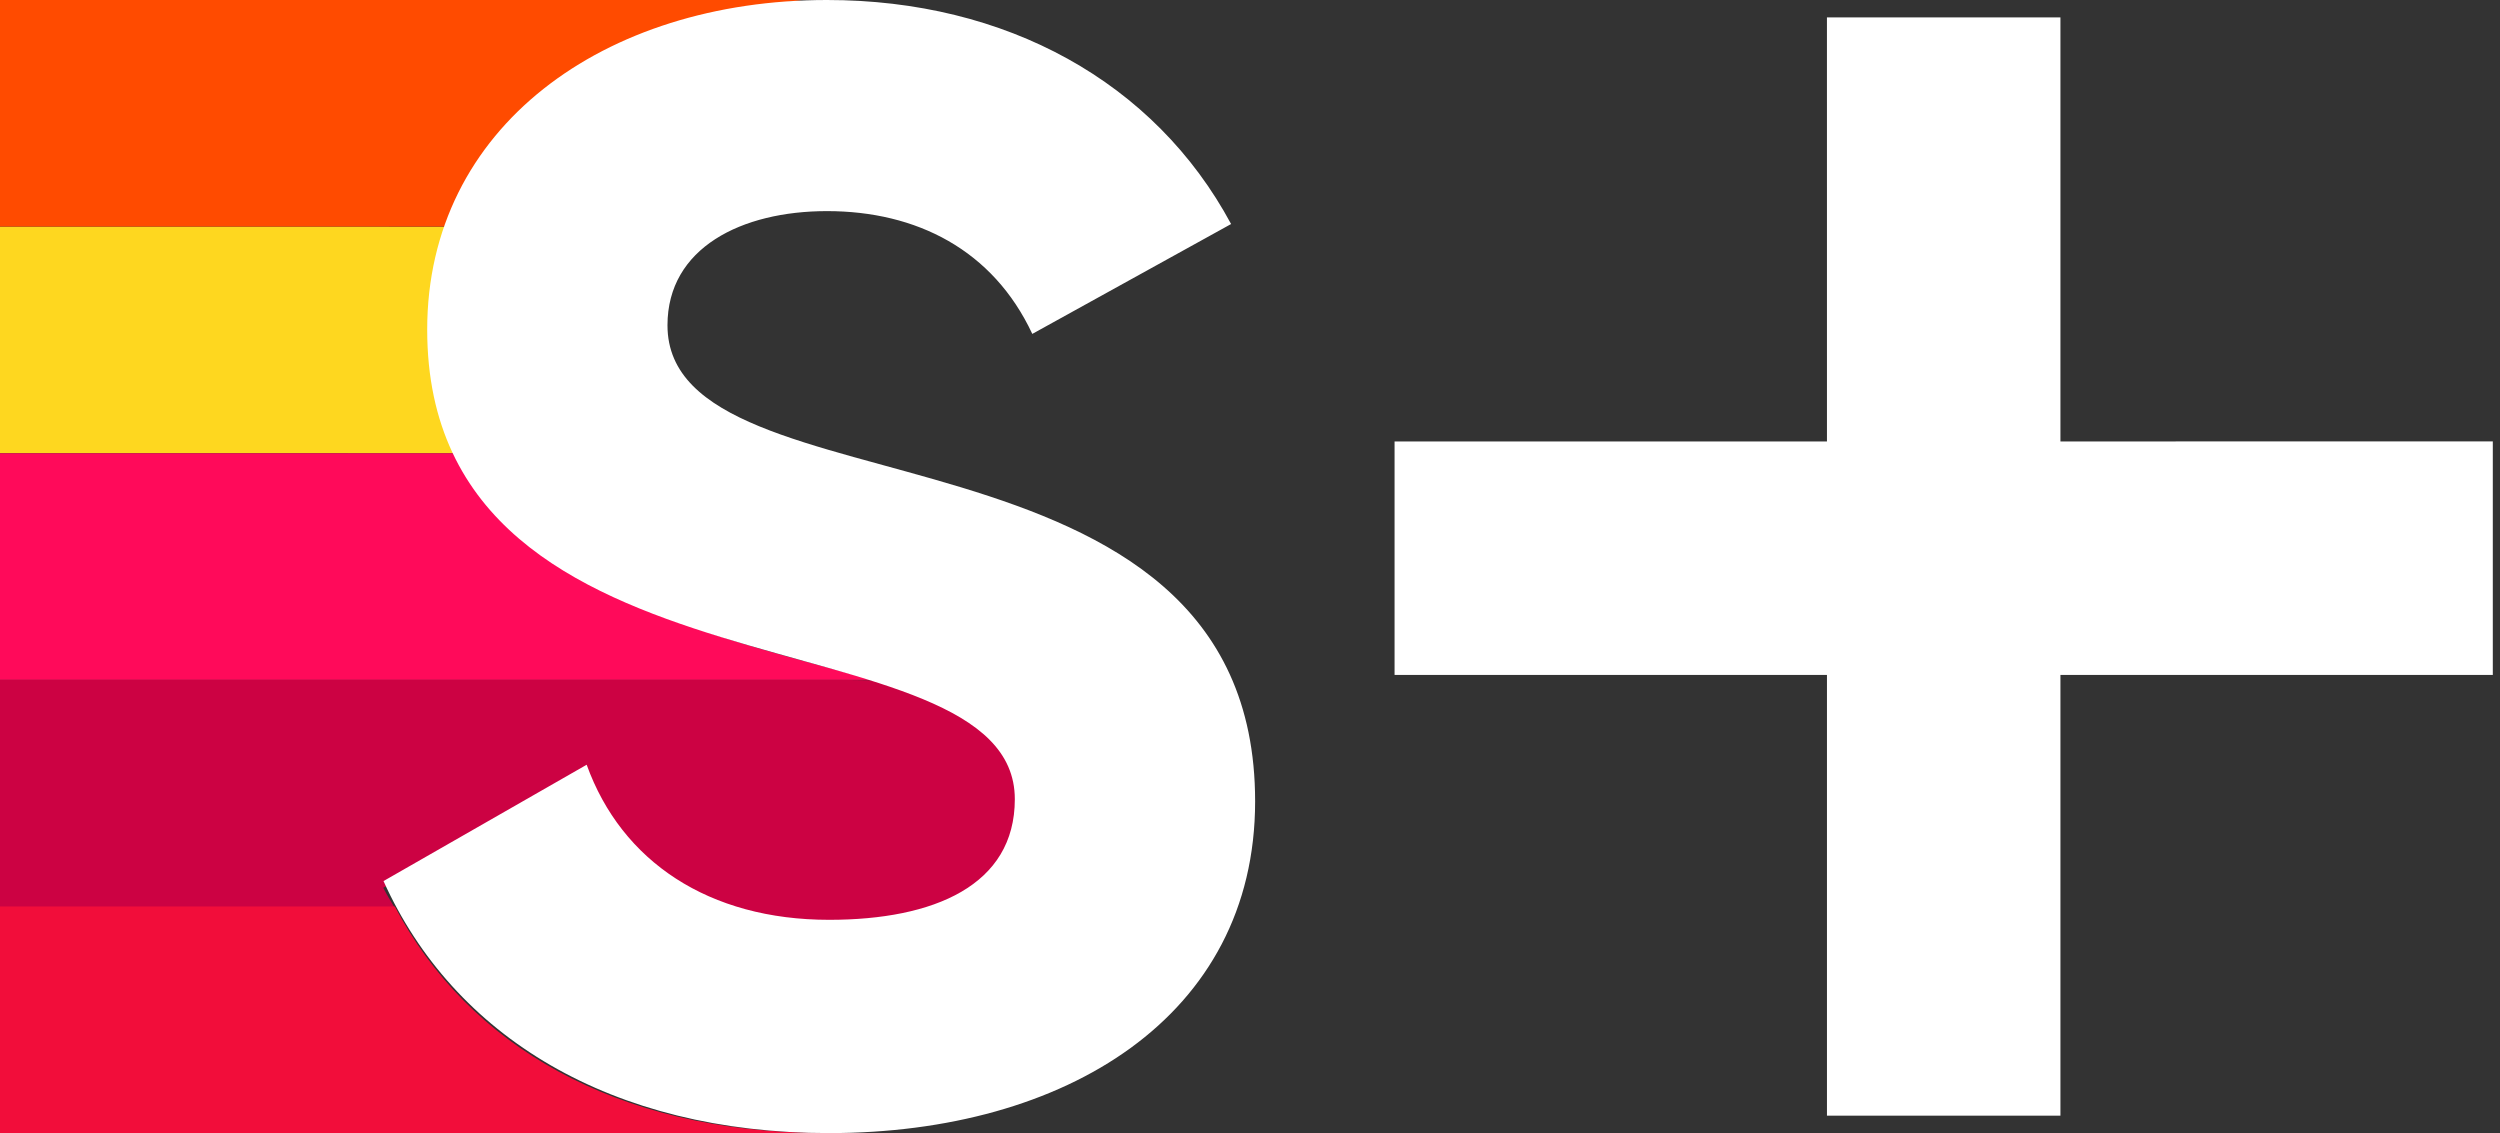 <svg width="139" height="63" viewBox="0 0 139 63" fill="none" xmlns="http://www.w3.org/2000/svg">
<rect x="0" y="0" width="139" height="63" fill="#333333" stroke="none"/>
<g clip-path="url(#clip0_672_865)">
<path fill-rule="evenodd" clip-rule="evenodd" d="M26.169 12.601L0 12.6V25.199L25.918 25.2C25.236 23.489 24.853 21.516 24.853 19.225C24.853 16.812 25.317 14.595 26.169 12.601Z" fill="#FED71F"/>
<path fill-rule="evenodd" clip-rule="evenodd" d="M0 25.202V37.8L48.462 37.799C40.517 35.512 29.812 33.532 26.456 25.2L0 25.202Z" fill="#FF0A5A"/>
<path fill-rule="evenodd" clip-rule="evenodd" d="M46.633 37.8L0 37.8V50.571L21.081 50.598H22.014C21.802 50.215 21.5 49.759 21.311 49.361L32.235 43.016C34.246 47.786 38.342 51.369 44.721 51.369C44.908 51.369 45.089 51.362 45.273 51.358C45.401 51.36 45.525 51.369 45.654 51.369C53.071 51.396 56.936 49.048 56.936 44.585C56.936 41.082 53.916 39.273 48.746 37.827" fill="#CC0243"/>
<path fill-rule="evenodd" clip-rule="evenodd" d="M21.952 50.4L0 50.4V63L45.554 63L45.544 62.986C34.279 62.934 26.012 58.14 21.952 50.4Z" fill="#F20D3A"/>
<path fill-rule="evenodd" clip-rule="evenodd" d="M25.094 12.6C28.009 5 35.522 1.181 44.585 0H0V12.599L25.094 12.6Z" fill="#FF4B00"/>
<path fill-rule="evenodd" clip-rule="evenodd" d="M37.112 18.086C37.112 13.774 41.242 11.738 45.979 11.738C50.959 11.738 55.21 13.894 57.396 18.565L68.449 12.456C64.198 4.551 55.938 0 45.979 0C33.59 0 23.752 7.067 23.752 18.325C23.752 39.764 56.424 33.776 56.424 44.435C56.424 49.227 51.93 51.142 46.1 51.142C39.42 51.142 34.562 47.909 32.619 42.519L21.323 48.987C25.21 57.61 33.955 63 46.1 63C59.218 63 69.785 56.532 69.785 44.555C69.785 22.397 37.112 28.985 37.112 18.086Z" fill="white"/>
<path fill-rule="evenodd" clip-rule="evenodd" d="M138.6 24.543L114.56 24.544V0.969H101.578L101.579 24.544H77.538V37.525L101.579 37.525V62.031H114.56V37.525H138.6V24.543Z" fill="white"/>
</g>
<defs>
<clipPath id="clip0_672_865">
<rect width="138.6" height="63" fill="white"/>
</clipPath>
</defs>
</svg>
